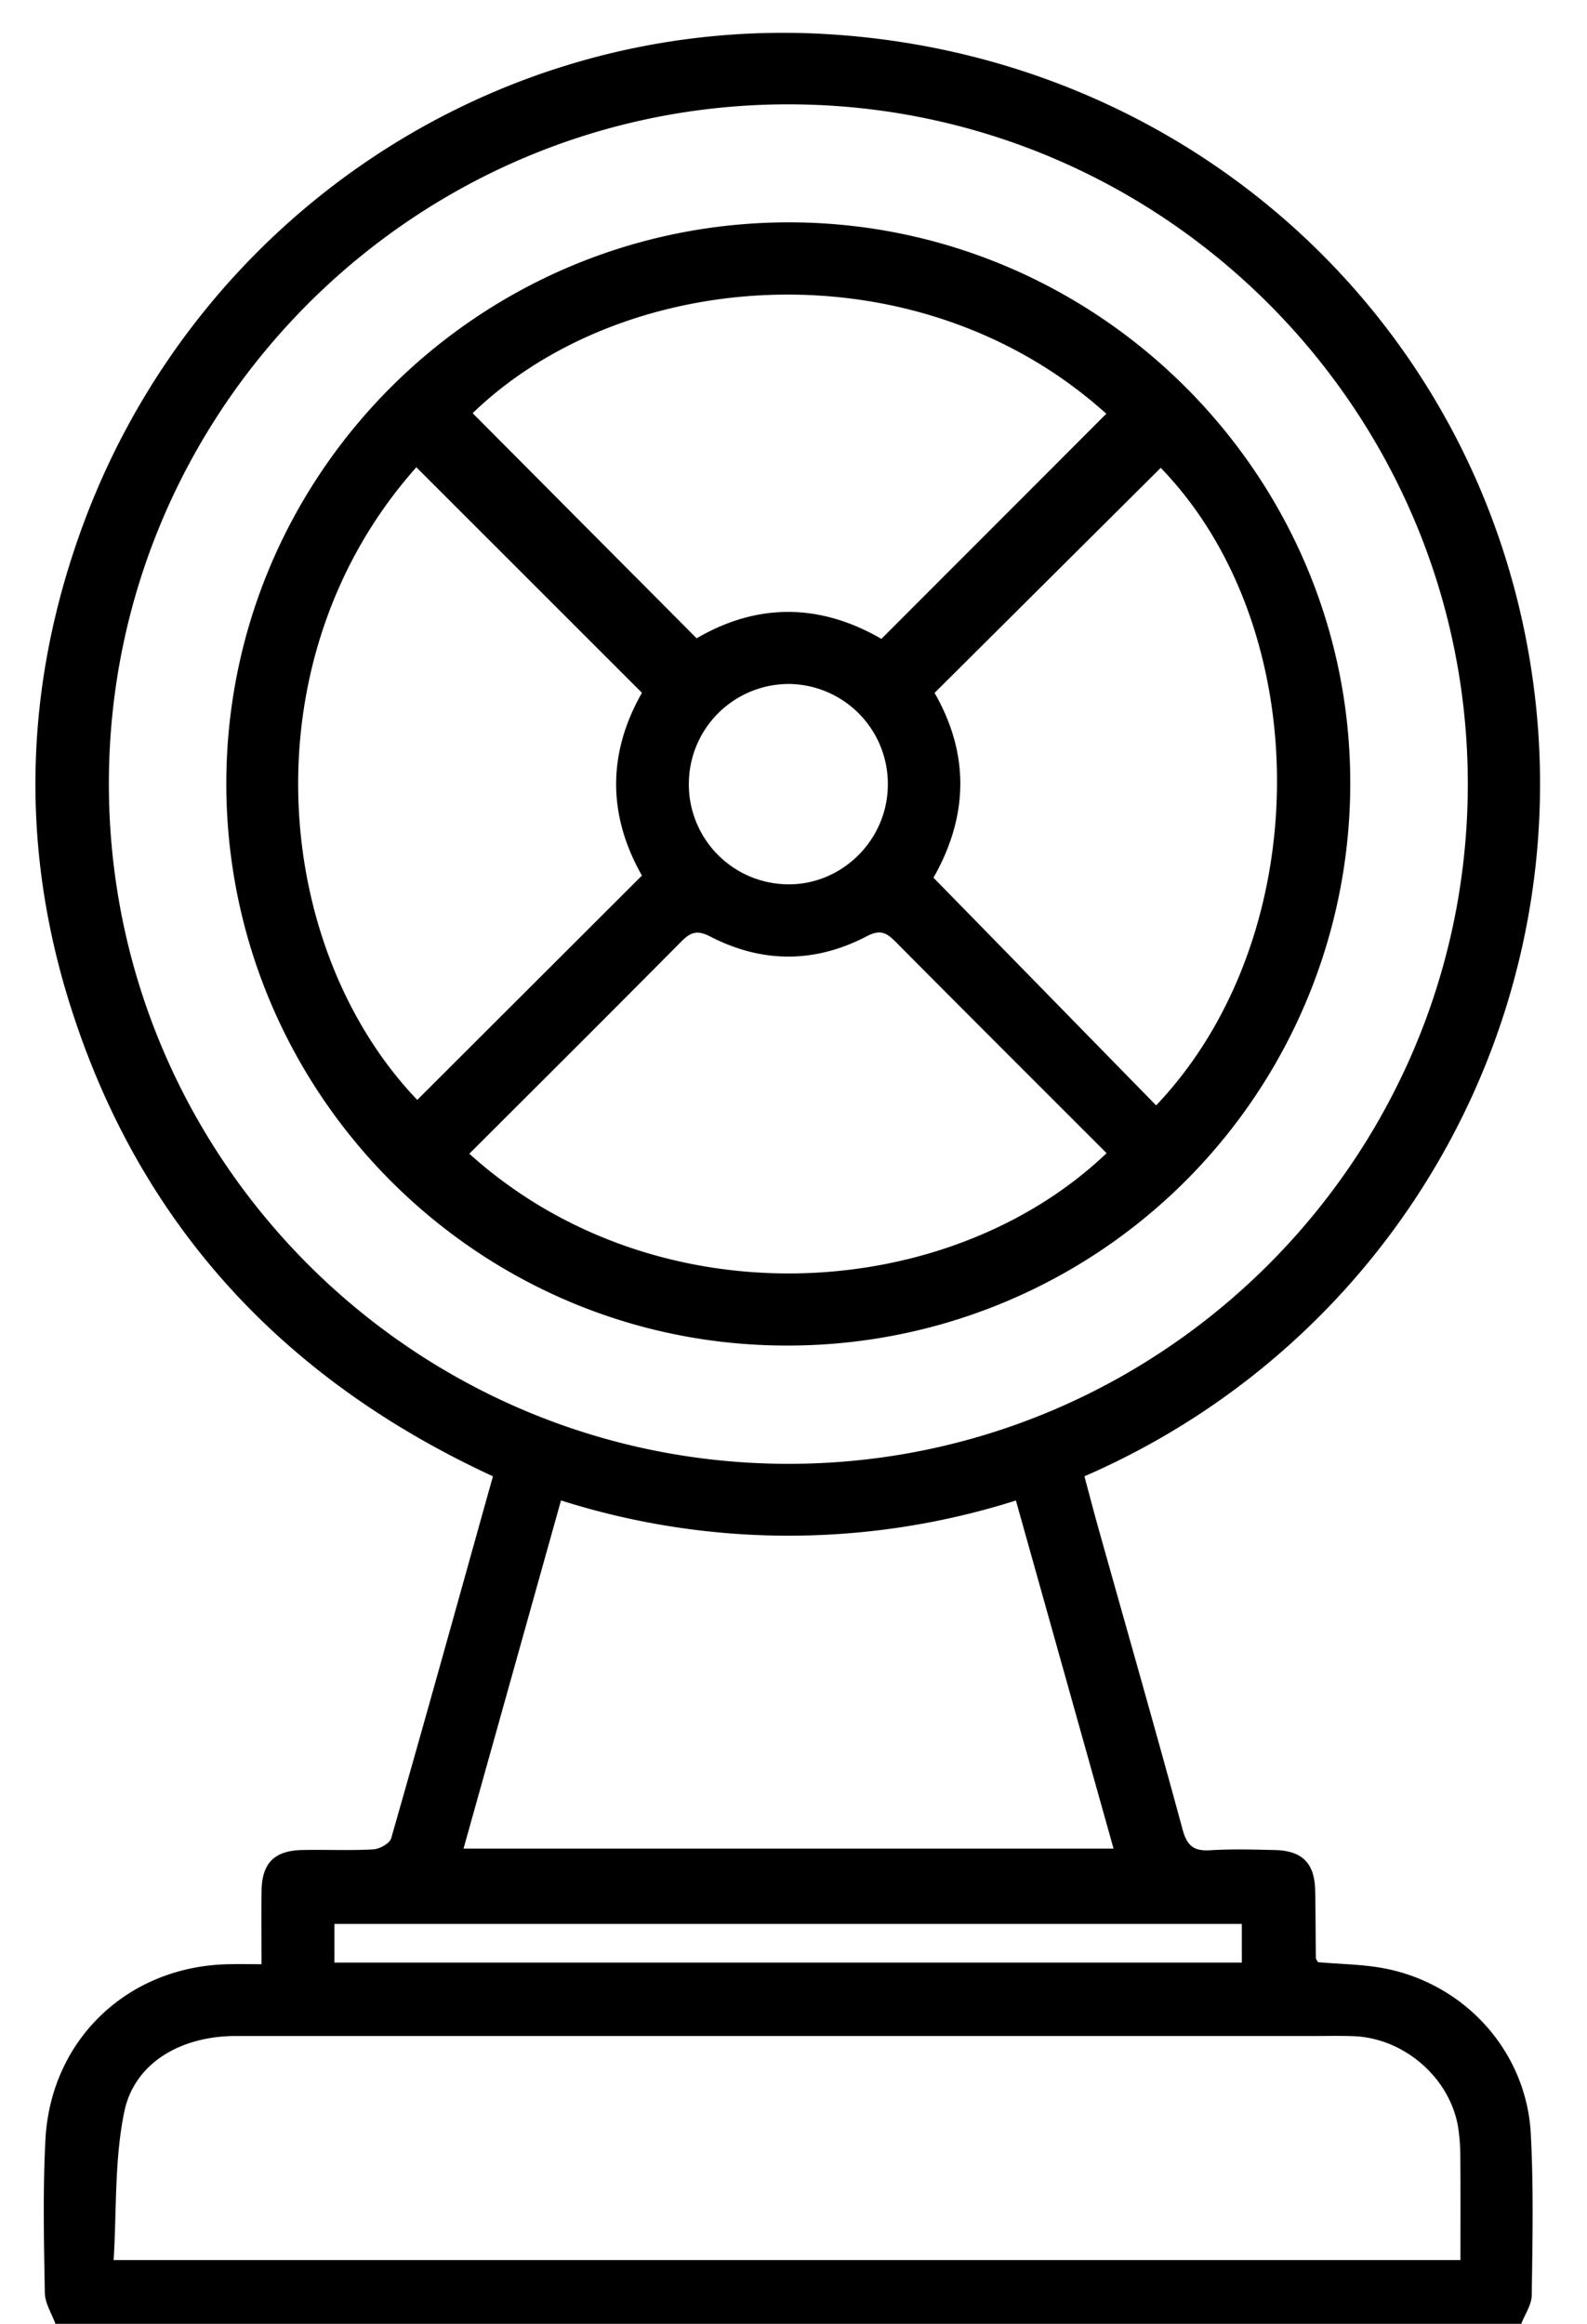 <svg xmlns="http://www.w3.org/2000/svg" width="28" height="41" viewBox="0 0 28 41"><g><g><path d="M.978 41c-.065-.18-.184-.361-.187-.545-.016-.897-.036-1.797.01-2.694.09-1.79 1.475-3.088 3.265-3.106.168-.003.336 0 .548 0 0-.463-.006-.883.001-1.302.009-.479.223-.698.704-.712.423-.01.847.012 1.269-.012.111-.007.288-.105.314-.196.606-2.118 1.195-4.24 1.795-6.386-3.691-1.704-6.24-4.437-7.462-8.322-.888-2.822-.8-5.655.22-8.437 1.996-5.449 7.28-9 13.063-8.69 6.064.328 11.016 4.517 12.321 10.274 1.425 6.287-1.838 12.624-7.706 15.175.082.308.164.622.252.936.495 1.764 1 3.527 1.48 5.296.077.286.196.383.484.366.382-.024.766-.013 1.15-.004.48.014.694.233.705.712.008.396.007.793.012 1.19 0 .022.021.045.037.076.386.036.783.036 1.167.109 1.43.273 2.509 1.468 2.588 2.915.051.949.03 1.901.017 2.851-.002.17-.12.338-.185.506H.978zm12.929-15.173c6.599.003 11.978-5.368 11.99-11.97.012-6.62-5.37-12.015-11.986-12.016-6.6-.003-11.982 5.371-11.99 11.972-.008 6.623 5.366 12.01 11.986 12.014zm11.86 14.047c0-.614.003-1.204-.002-1.798a3.487 3.487 0 0 0-.04-.552c-.147-.862-.943-1.557-1.826-1.598-.238-.01-.476-.004-.714-.004H4.16c-.968 0-1.79.473-1.968 1.34-.174.845-.133 1.737-.187 2.613h23.763zm-6.12-7.258l-1.723-6.142a13.271 13.271 0 0 1-8.026-.001l-1.72 6.143h11.468zM5.898 34.627H21.91v-.683H5.9v.683zm8.027-30.704c5.447.004 9.899 4.453 9.898 9.888a9.919 9.919 0 0 1-9.935 9.929c-5.46.005-9.9-4.45-9.895-9.925C4 8.353 8.451 3.92 13.926 3.923zm-2.598 8.301l-3.981-3.98c-2.999 3.367-2.558 8.473.016 11.162l3.964-3.958c-.604-1.062-.61-2.155 0-3.224zM19.519 7.3c-3.306-2.983-8.486-2.614-11.18-.01l3.952 3.972c1.08-.632 2.186-.613 3.26.01 1.336-1.338 2.644-2.645 3.968-3.972zm-3.049 8.186l3.928 4.017c2.834-2.98 2.826-8.413.081-11.249l-3.99 3.971c.613 1.07.604 2.164-.019 3.26zm-8.189 4.87c3.292 2.97 8.443 2.66 11.243-.01-1.242-1.242-2.487-2.484-3.725-3.732-.156-.157-.269-.218-.501-.098-.916.481-1.855.481-2.772.005-.227-.116-.342-.073-.503.088-1.237 1.249-2.482 2.488-3.742 3.746zm3.873-6.557a1.763 1.763 0 0 0 1.718 1.803c.96.027 1.775-.76 1.792-1.729a1.763 1.763 0 0 0-1.718-1.805 1.764 1.764 0 0 0-1.792 1.73z"/></g></g></svg>